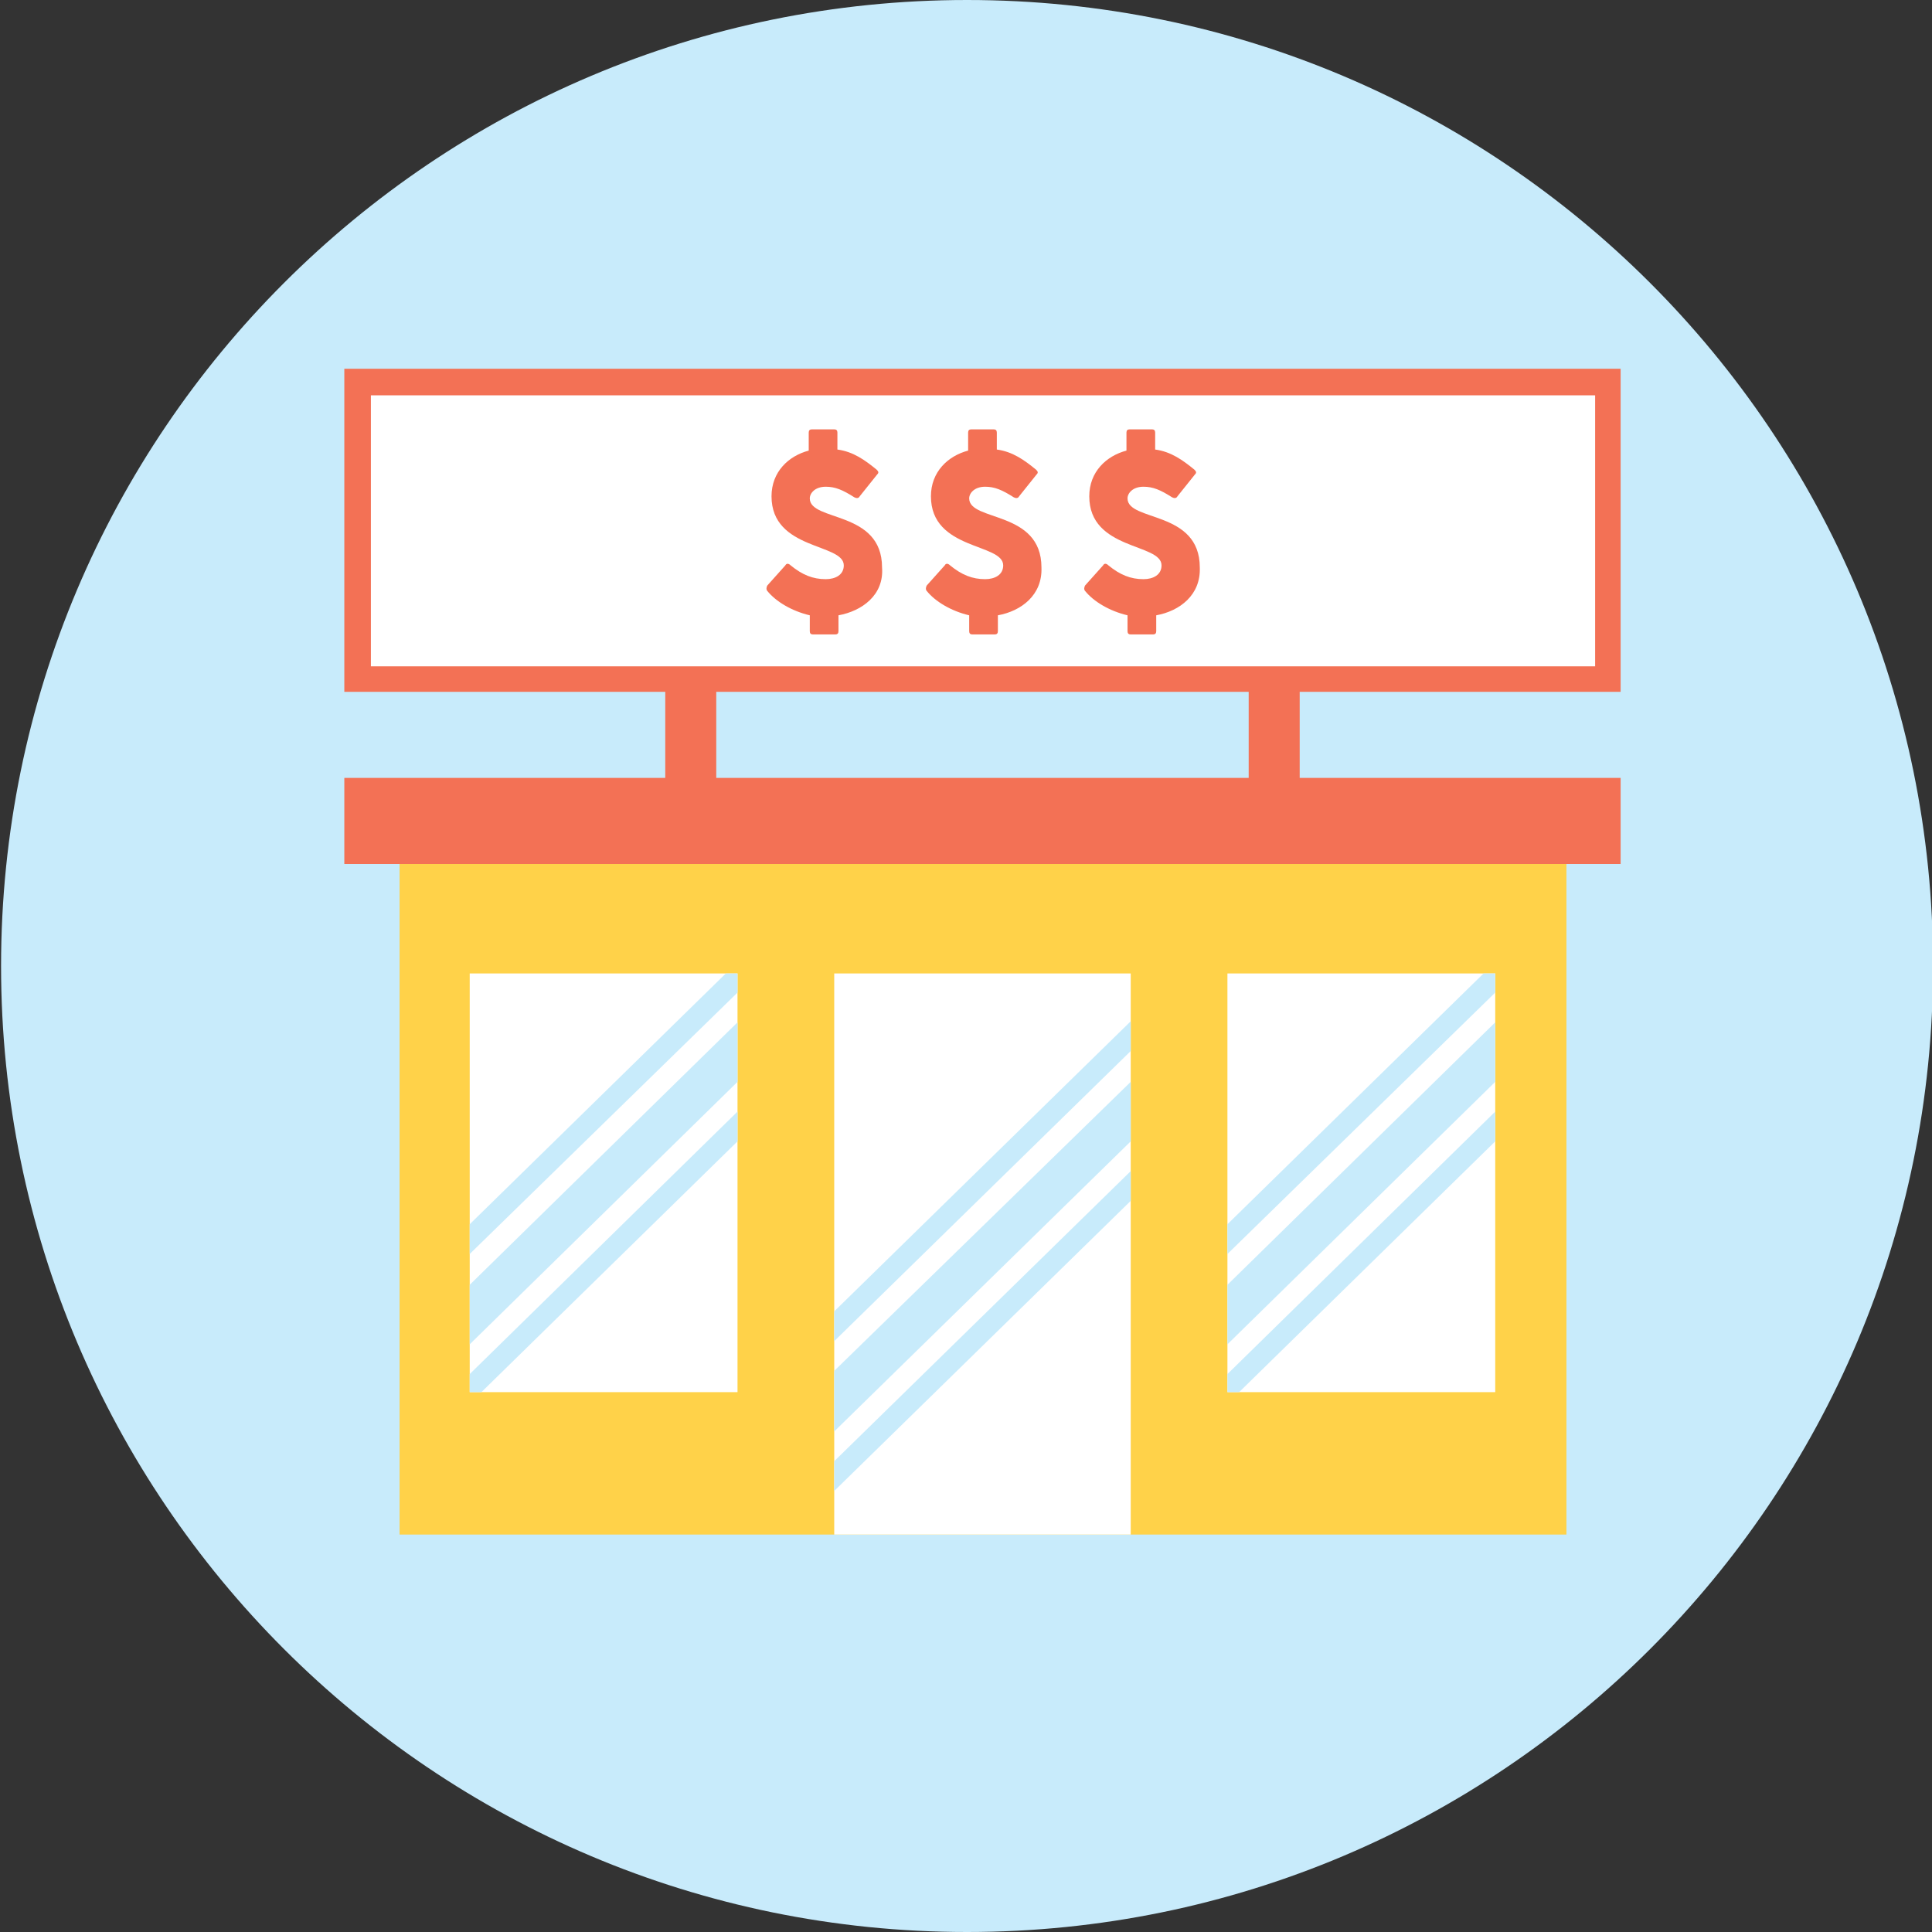 <svg width="145" height="145" viewBox="0 0 145 145" fill="none" xmlns="http://www.w3.org/2000/svg">
<rect x="0" y="0" width="145" height="145" fill="#333333" stroke="none"/>
<g clip-path="url(#clip0)">
<path d="M72.58 145C112.621 145 145.08 112.541 145.08 72.5C145.08 32.459 112.621 0 72.58 0C32.539 0 0.08 32.459 0.08 72.5C0.08 112.541 32.539 145 72.58 145Z" fill="#C8EBFB"/>
<path d="M117.564 59.739H29.989V115.171H117.564V59.739Z" fill="#FFD249"/>
<path d="M84.863 73.059H62.61V115.171H84.863V73.059Z" fill="white"/>
<path fill-rule="evenodd" clip-rule="evenodd" d="M62.61 100.655L84.863 78.881V76.647L62.61 98.421V100.655Z" fill="#C8EBFB"/>
<path fill-rule="evenodd" clip-rule="evenodd" d="M62.61 107.434L84.863 85.66V81.194L62.61 102.888V107.434Z" fill="#C8EBFB"/>
<path fill-rule="evenodd" clip-rule="evenodd" d="M62.61 111.9L84.863 90.126V87.893L62.61 109.667V111.9Z" fill="#C8EBFB"/>
<path d="M112.22 73.059H92.121V104.483H112.22V73.059Z" fill="white"/>
<path fill-rule="evenodd" clip-rule="evenodd" d="M92.121 94.115L112.22 74.494V73.059H111.343L92.121 91.882V94.115Z" fill="#C8EBFB"/>
<path fill-rule="evenodd" clip-rule="evenodd" d="M92.121 100.894L112.22 81.194V76.728L92.121 96.428V100.894Z" fill="#C8EBFB"/>
<path fill-rule="evenodd" clip-rule="evenodd" d="M92.998 104.483L112.22 85.66V83.427L92.121 103.127V104.483H92.998Z" fill="#C8EBFB"/>
<path d="M55.352 73.059H35.253V104.483H55.352V73.059Z" fill="white"/>
<path fill-rule="evenodd" clip-rule="evenodd" d="M35.253 94.115L55.352 74.494V73.059H54.475L35.253 91.882V94.115Z" fill="#C8EBFB"/>
<path fill-rule="evenodd" clip-rule="evenodd" d="M35.253 100.894L55.352 81.194V76.728L35.253 96.428V100.894Z" fill="#C8EBFB"/>
<path fill-rule="evenodd" clip-rule="evenodd" d="M36.13 104.483L55.352 85.66V83.427L35.253 103.127V104.483H36.13Z" fill="#C8EBFB"/>
<path d="M53.757 41.235H49.929V61.414H53.757V41.235Z" fill="#F37155"/>
<path d="M97.544 41.235H93.716V61.414H97.544V41.235Z" fill="#F37155"/>
<path d="M121.631 58.383H25.842V64.844H121.631V58.383Z" fill="#F37155"/>
<path d="M121.631 27.676H25.842V51.923H121.631V27.676Z" fill="#F37155"/>
<path d="M119.717 29.67H27.836V50.009H119.717V29.67Z" fill="white"/>
<path d="M62.929 46.18V47.377C62.929 47.536 62.849 47.616 62.69 47.616H61.015C60.855 47.616 60.776 47.536 60.776 47.377V46.18C59.42 45.861 58.223 45.143 57.585 44.346C57.505 44.266 57.505 44.107 57.585 43.947L58.941 42.432C59.021 42.272 59.18 42.272 59.34 42.432C60.217 43.15 61.015 43.468 61.972 43.468C62.69 43.468 63.328 43.15 63.328 42.432C63.328 40.757 57.904 41.315 57.904 37.247C57.904 35.413 59.18 34.217 60.696 33.818V32.462C60.696 32.302 60.776 32.223 60.935 32.223H62.61C62.77 32.223 62.849 32.302 62.849 32.462V33.738C64.046 33.898 64.923 34.536 65.8 35.254C65.96 35.413 65.96 35.493 65.8 35.652L64.524 37.247C64.444 37.407 64.285 37.407 64.125 37.327C63.248 36.769 62.69 36.53 61.972 36.53C61.174 36.53 60.776 37.008 60.776 37.407C60.776 39.162 66.199 38.284 66.199 42.591C66.359 44.665 64.684 45.861 62.929 46.18Z" fill="#F37155"/>
<path d="M74.893 46.18V47.377C74.893 47.536 74.813 47.616 74.654 47.616H72.979C72.819 47.616 72.739 47.536 72.739 47.377V46.18C71.383 45.861 70.187 45.143 69.549 44.346C69.469 44.266 69.469 44.107 69.549 43.947L70.905 42.432C70.985 42.272 71.144 42.272 71.304 42.432C72.181 43.15 72.979 43.468 73.936 43.468C74.654 43.468 75.292 43.15 75.292 42.432C75.292 40.757 69.868 41.315 69.868 37.247C69.868 35.413 71.144 34.217 72.66 33.818V32.462C72.66 32.302 72.739 32.223 72.899 32.223H74.574C74.733 32.223 74.813 32.302 74.813 32.462V33.738C76.01 33.898 76.887 34.536 77.764 35.254C77.924 35.413 77.924 35.493 77.764 35.652L76.488 37.247C76.408 37.407 76.249 37.407 76.089 37.327C75.212 36.769 74.654 36.53 73.936 36.53C73.138 36.53 72.739 37.008 72.739 37.407C72.739 39.162 78.163 38.284 78.163 42.591C78.243 44.665 76.647 45.861 74.893 46.18Z" fill="#F37155"/>
<path d="M86.777 46.18V47.377C86.777 47.536 86.697 47.616 86.537 47.616H84.862C84.703 47.616 84.623 47.536 84.623 47.377V46.18C83.267 45.861 82.071 45.143 81.433 44.346C81.353 44.266 81.353 44.107 81.433 43.947L82.789 42.432C82.868 42.272 83.028 42.272 83.188 42.432C84.065 43.15 84.862 43.468 85.82 43.468C86.537 43.468 87.175 43.15 87.175 42.432C87.175 40.757 81.752 41.315 81.752 37.247C81.752 35.413 83.028 34.217 84.543 33.818V32.462C84.543 32.302 84.623 32.223 84.783 32.223H86.458C86.617 32.223 86.697 32.302 86.697 32.462V33.738C87.893 33.898 88.771 34.536 89.648 35.254C89.807 35.413 89.807 35.493 89.648 35.652L88.372 37.247C88.292 37.407 88.132 37.407 87.973 37.327C87.096 36.769 86.537 36.53 85.82 36.53C85.022 36.53 84.623 37.008 84.623 37.407C84.623 39.162 90.047 38.284 90.047 42.591C90.126 44.665 88.531 45.861 86.777 46.18Z" fill="#F37155"/>
</g>
<defs>
<clipPath id="clip0">
<rect width="145" height="145" fill="white"/>
</clipPath>
</defs>
</svg>
